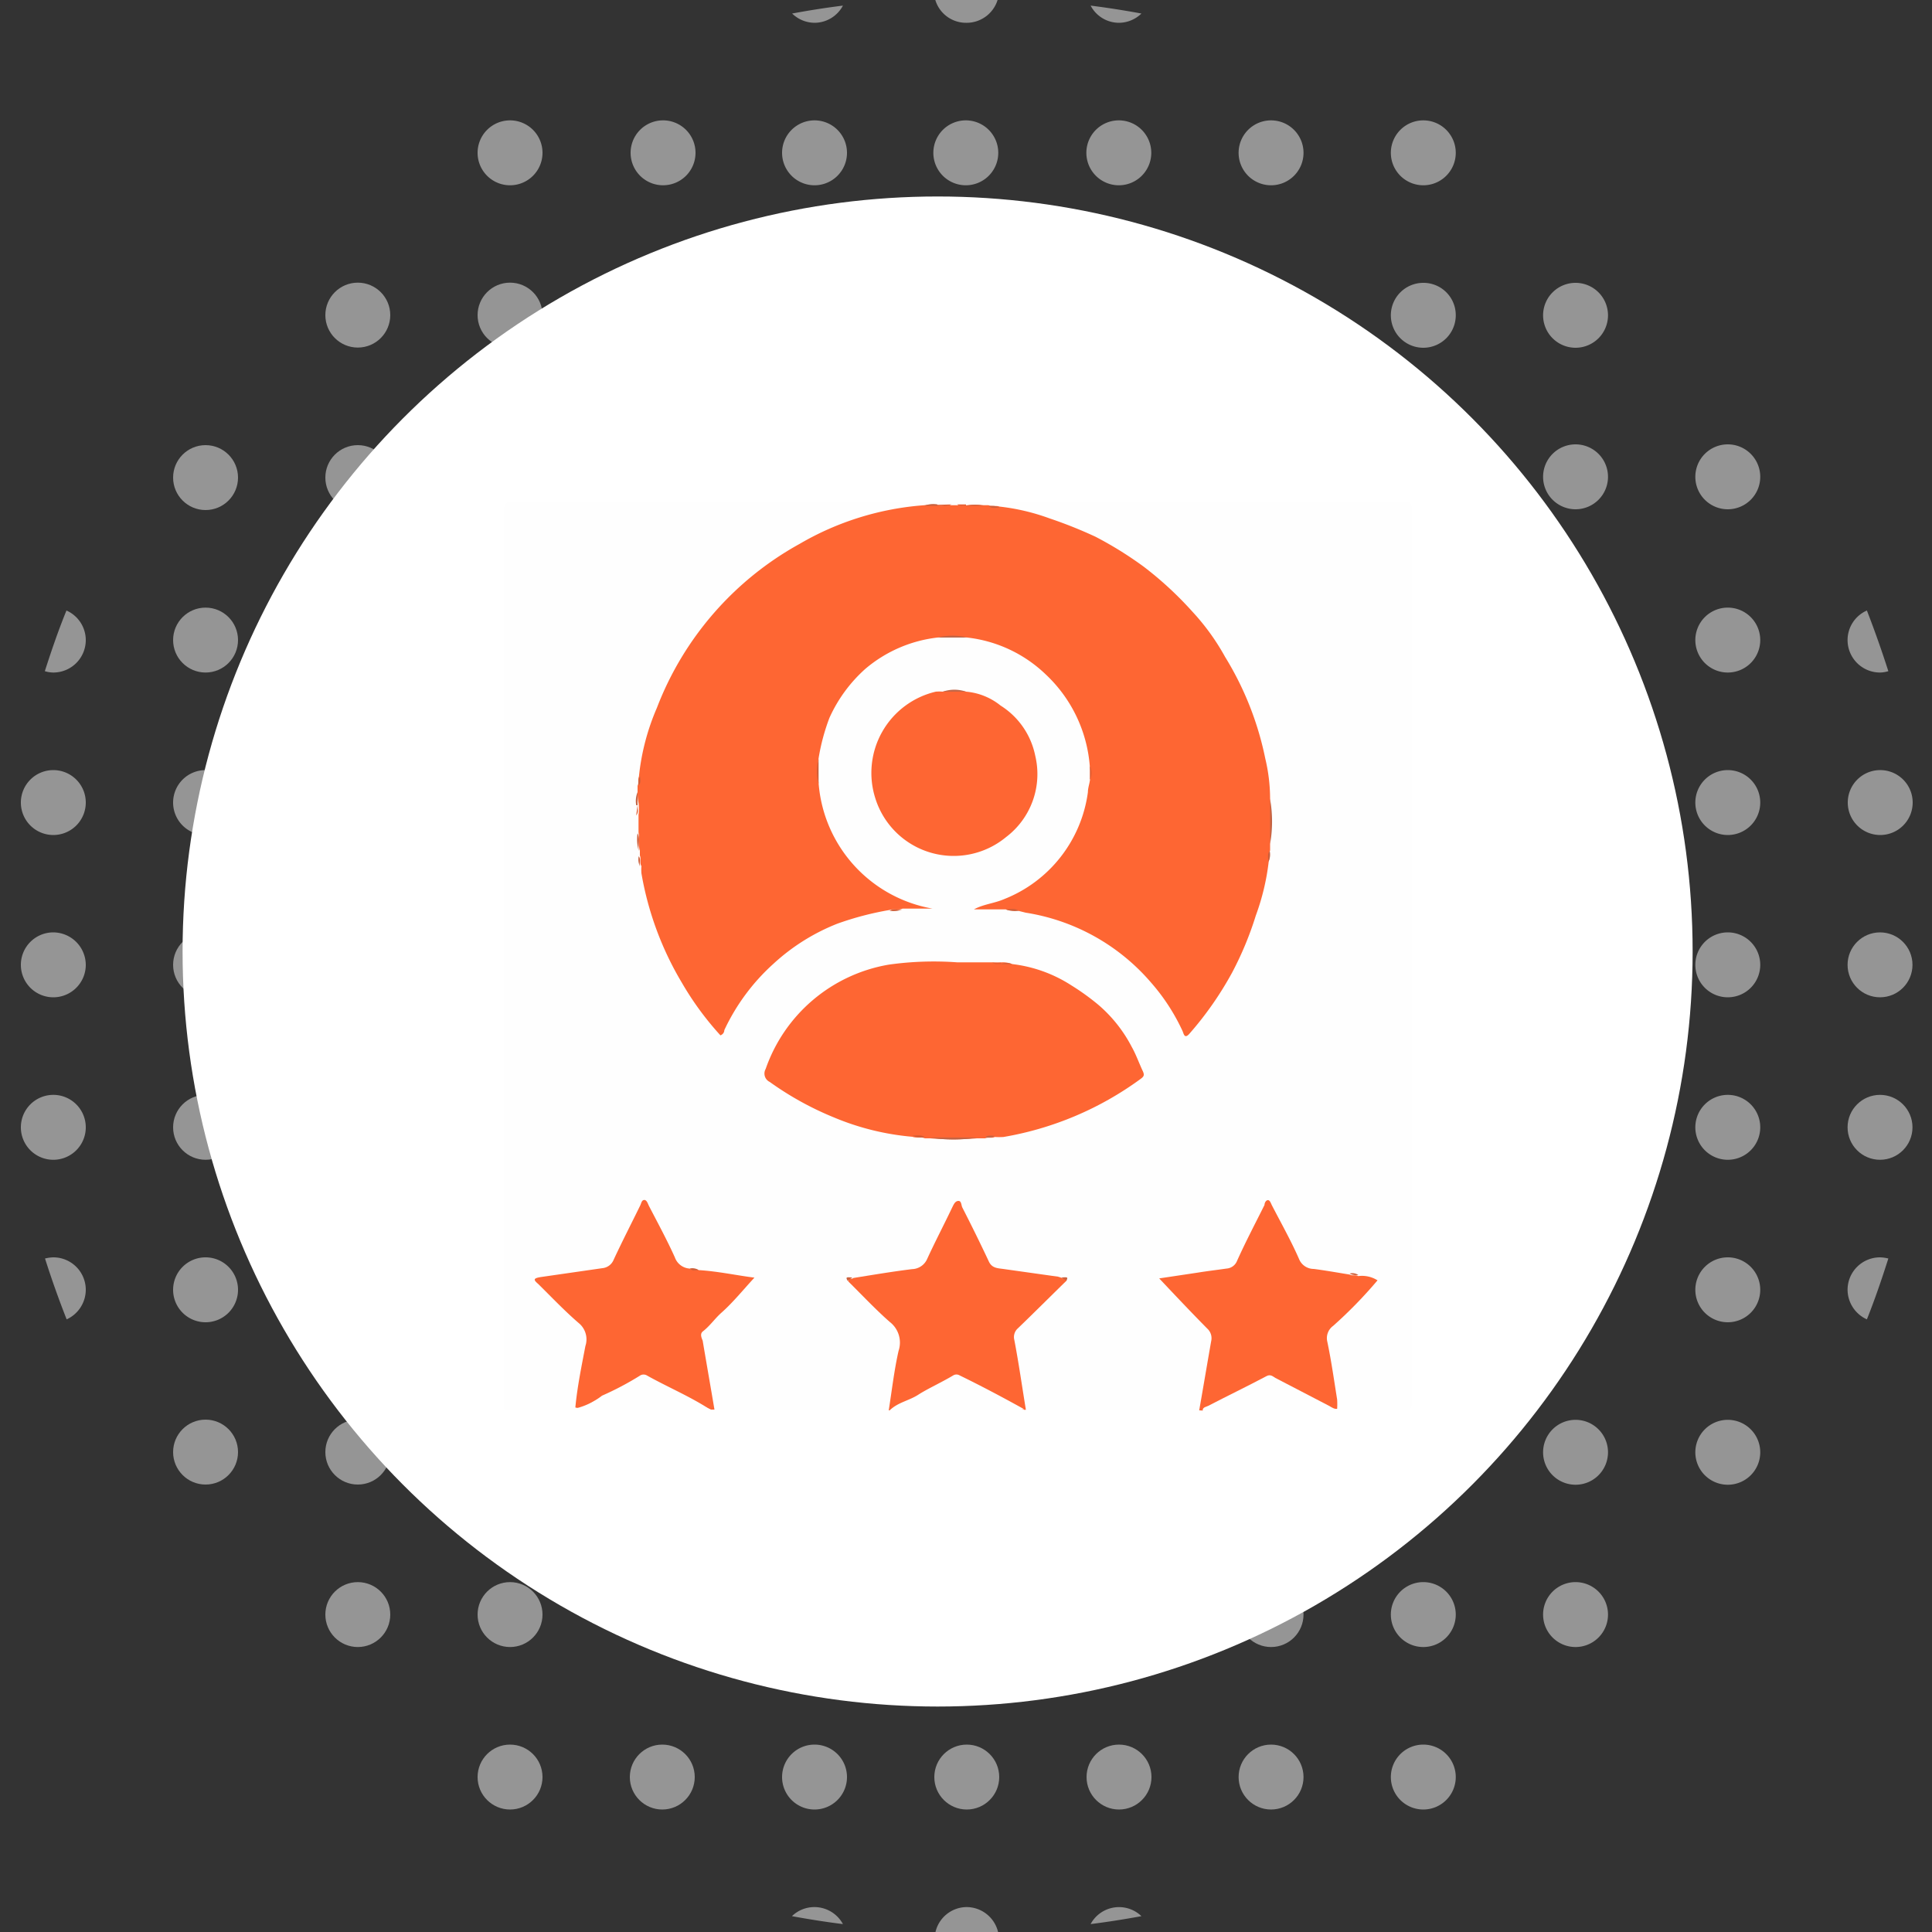 <svg id="Layer_1" data-name="Layer 1" xmlns="http://www.w3.org/2000/svg" viewBox="0 0 100 100"><rect x="0" y="0" width="100" height="100" fill="#333333" stroke="none"/><defs><style>.cls-1{fill:#fff;}.cls-2{opacity:0.48;}.cls-3{fill:#fefefe;}.cls-4{fill:#fe6633;}.cls-5{fill:#c36343;}.cls-6{fill:#c16647;}.cls-7{fill:#d15e37;}.cls-8{fill:#c16748;}.cls-9{fill:#ce5e38;}.cls-10{fill:#d15d37;}.cls-11{fill:#e15d31;}.cls-12{fill:#e25d31;}.cls-13{fill:#c7603d;}.cls-14{fill:#c46545;}.cls-15{fill:#cf5d36;}.cls-16{fill:#ce5f39;}.cls-17{fill:#d65d34;}.cls-18{fill:#cf5f3a;}.cls-19{fill:#ca5f3b;}.cls-20{fill:#c95f3c;}.cls-21{fill:#ce5f3a;}.cls-22{fill:#e75e31;}.cls-23{fill:#cb5f3b;}.cls-24{fill:#e95f31;}.cls-25{fill:#c26647;}.cls-26{fill:#cd5e38;}.cls-27{fill:#cd623e;}</style></defs><title>5</title><circle class="cls-1" cx="48.53" cy="49.25" r="39.08"/><g class="cls-2"><path class="cls-1" d="M43.63.29C42.74.4,41.86.54,41,.7a1.68,1.68,0,0,0,1.17.48A1.67,1.67,0,0,0,43.63.29Z"/><path class="cls-1" d="M50,1.18A1.68,1.68,0,0,0,51.66-.09L50-.12c-.55,0-1.09,0-1.62,0A1.66,1.66,0,0,0,50,1.18Z"/><path class="cls-1" d="M57.92,1.18A1.68,1.68,0,0,0,59.08.7C58.21.54,57.33.4,56.45.29A1.66,1.66,0,0,0,57.92,1.18Z"/><path class="cls-1" d="M26.4,6.23a1.68,1.68,0,1,0,1.68,1.68A1.68,1.68,0,0,0,26.4,6.23Z"/><path class="cls-1" d="M34.28,6.23A1.68,1.68,0,1,0,36,7.91,1.68,1.68,0,0,0,34.28,6.23Z"/><path class="cls-1" d="M42.16,6.23a1.68,1.68,0,1,0,1.68,1.68A1.68,1.68,0,0,0,42.16,6.23Z"/><path class="cls-1" d="M50,6.23a1.68,1.68,0,1,0,1.67,1.68A1.68,1.68,0,0,0,50,6.23Z"/><path class="cls-1" d="M57.92,6.23a1.68,1.68,0,1,0,1.67,1.68A1.68,1.68,0,0,0,57.92,6.23Z"/><path class="cls-1" d="M65.79,6.23a1.68,1.68,0,1,0,1.68,1.68A1.68,1.68,0,0,0,65.79,6.23Z"/><path class="cls-1" d="M73.67,6.23a1.68,1.68,0,1,0,1.68,1.68A1.68,1.68,0,0,0,73.67,6.23Z"/><circle class="cls-1" cx="18.52" cy="16.31" r="1.68"/><circle class="cls-1" cx="26.4" cy="16.31" r="1.68"/><circle class="cls-1" cx="34.28" cy="16.31" r="1.68"/><path class="cls-1" d="M42.16,14.64a1.68,1.68,0,1,0,1.68,1.67A1.68,1.68,0,0,0,42.16,14.64Z"/><circle class="cls-1" cx="50.04" cy="16.31" r="1.68"/><circle class="cls-1" cx="57.92" cy="16.31" r="1.68"/><circle class="cls-1" cx="65.79" cy="16.31" r="1.68"/><path class="cls-1" d="M73.67,14.64a1.68,1.68,0,1,0,1.68,1.67A1.67,1.67,0,0,0,73.67,14.64Z"/><path class="cls-1" d="M81.55,14.64a1.68,1.68,0,1,0,1.68,1.67A1.68,1.68,0,0,0,81.55,14.64Z"/><circle class="cls-1" cx="10.64" cy="24.72" r="1.68"/><circle class="cls-1" cx="18.52" cy="24.72" r="1.68"/><circle class="cls-1" cx="26.4" cy="24.72" r="1.68"/><circle class="cls-1" cx="34.28" cy="24.72" r="1.68"/><path class="cls-1" d="M42.16,23a1.68,1.68,0,1,0,1.68,1.68A1.68,1.68,0,0,0,42.16,23Z"/><circle class="cls-1" cx="50.04" cy="24.72" r="1.68"/><circle class="cls-1" cx="57.92" cy="24.72" r="1.68"/><circle class="cls-1" cx="65.79" cy="24.72" r="1.68"/><path class="cls-1" d="M73.67,23a1.68,1.68,0,1,0,1.68,1.68A1.68,1.68,0,0,0,73.67,23Z"/><path class="cls-1" d="M81.55,23a1.68,1.68,0,1,0,1.68,1.68A1.68,1.68,0,0,0,81.55,23Z"/><path class="cls-1" d="M89.43,23a1.68,1.68,0,1,0,1.68,1.68A1.68,1.68,0,0,0,89.43,23Z"/><path class="cls-1" d="M4.44,33.13a1.68,1.68,0,0,0-1-1.53c-.41,1-.78,2.08-1.12,3.14a1.55,1.55,0,0,0,.43.07A1.68,1.68,0,0,0,4.44,33.13Z"/><circle class="cls-1" cx="10.64" cy="33.13" r="1.68"/><circle class="cls-1" cx="18.52" cy="33.13" r="1.68"/><circle class="cls-1" cx="26.4" cy="33.13" r="1.68"/><circle class="cls-1" cx="34.28" cy="33.13" r="1.68"/><path class="cls-1" d="M42.16,31.45a1.68,1.68,0,1,0,1.68,1.68A1.68,1.68,0,0,0,42.16,31.45Z"/><circle class="cls-1" cx="50.04" cy="33.13" r="1.68"/><circle class="cls-1" cx="57.92" cy="33.13" r="1.68"/><circle class="cls-1" cx="65.79" cy="33.13" r="1.68"/><path class="cls-1" d="M73.67,31.45a1.68,1.68,0,1,0,1.68,1.68A1.68,1.68,0,0,0,73.67,31.45Z"/><path class="cls-1" d="M81.55,31.45a1.68,1.68,0,1,0,1.68,1.68A1.68,1.68,0,0,0,81.55,31.45Z"/><path class="cls-1" d="M89.43,31.45a1.68,1.68,0,1,0,1.68,1.68A1.68,1.68,0,0,0,89.43,31.45Z"/><path class="cls-1" d="M95.63,33.13a1.68,1.68,0,0,0,1.68,1.68,1.55,1.55,0,0,0,.43-.07c-.34-1.06-.71-2.11-1.11-3.14A1.67,1.67,0,0,0,95.63,33.13Z"/><path class="cls-1" d="M2.76,39.86a1.68,1.68,0,1,0,1.68,1.67A1.68,1.68,0,0,0,2.76,39.86Z"/><path class="cls-1" d="M10.64,39.86a1.68,1.68,0,1,0,1.68,1.67A1.68,1.68,0,0,0,10.64,39.86Z"/><path class="cls-1" d="M18.52,39.86a1.68,1.68,0,1,0,1.68,1.67A1.68,1.68,0,0,0,18.52,39.86Z"/><path class="cls-1" d="M26.4,39.86a1.68,1.68,0,1,0,1.68,1.67A1.68,1.68,0,0,0,26.4,39.86Z"/><path class="cls-1" d="M34.28,39.86A1.68,1.68,0,1,0,36,41.53,1.68,1.68,0,0,0,34.28,39.86Z"/><path class="cls-1" d="M42.16,39.86a1.68,1.68,0,1,0,1.68,1.67A1.68,1.68,0,0,0,42.16,39.86Z"/><path class="cls-1" d="M50,39.86a1.68,1.68,0,1,0,1.67,1.67A1.68,1.68,0,0,0,50,39.86Z"/><path class="cls-1" d="M57.92,39.86a1.68,1.68,0,1,0,1.67,1.67A1.68,1.68,0,0,0,57.92,39.86Z"/><path class="cls-1" d="M65.79,39.86a1.68,1.68,0,1,0,1.68,1.67A1.67,1.67,0,0,0,65.79,39.86Z"/><path class="cls-1" d="M73.67,39.86a1.68,1.68,0,1,0,1.68,1.67A1.67,1.67,0,0,0,73.67,39.86Z"/><path class="cls-1" d="M81.55,39.86a1.68,1.68,0,1,0,1.68,1.67A1.68,1.68,0,0,0,81.55,39.86Z"/><path class="cls-1" d="M89.43,39.86a1.68,1.68,0,1,0,1.68,1.67A1.68,1.68,0,0,0,89.43,39.86Z"/><path class="cls-1" d="M97.31,39.86A1.68,1.68,0,1,0,99,41.53,1.68,1.68,0,0,0,97.31,39.86Z"/><path class="cls-1" d="M2.76,48.26a1.68,1.68,0,1,0,1.68,1.68A1.69,1.69,0,0,0,2.76,48.26Z"/><circle class="cls-1" cx="10.64" cy="49.94" r="1.68"/><circle class="cls-1" cx="18.52" cy="49.94" r="1.68"/><circle class="cls-1" cx="26.4" cy="49.94" r="1.68"/><circle class="cls-1" cx="34.28" cy="49.94" r="1.68"/><path class="cls-1" d="M42.16,48.26a1.68,1.68,0,1,0,1.68,1.68A1.68,1.68,0,0,0,42.16,48.26Z"/><circle class="cls-1" cx="50.04" cy="49.94" r="1.68"/><circle class="cls-1" cx="57.92" cy="49.94" r="1.68"/><circle class="cls-1" cx="65.79" cy="49.94" r="1.68"/><path class="cls-1" d="M73.67,48.26a1.68,1.68,0,1,0,1.68,1.68A1.68,1.68,0,0,0,73.67,48.26Z"/><path class="cls-1" d="M81.55,48.26a1.68,1.68,0,1,0,1.68,1.68A1.69,1.69,0,0,0,81.55,48.26Z"/><path class="cls-1" d="M89.43,48.26a1.68,1.68,0,1,0,1.68,1.68A1.68,1.68,0,0,0,89.43,48.26Z"/><circle class="cls-1" cx="97.31" cy="49.94" r="1.68"/><path class="cls-1" d="M2.76,56.67a1.68,1.68,0,1,0,1.68,1.68A1.68,1.68,0,0,0,2.76,56.67Z"/><circle class="cls-1" cx="10.64" cy="58.35" r="1.68"/><circle class="cls-1" cx="18.52" cy="58.35" r="1.68"/><circle class="cls-1" cx="26.4" cy="58.35" r="1.68"/><circle class="cls-1" cx="34.28" cy="58.35" r="1.68"/><path class="cls-1" d="M42.16,56.67a1.68,1.68,0,1,0,1.68,1.68A1.68,1.68,0,0,0,42.16,56.67Z"/><circle class="cls-1" cx="50.04" cy="58.35" r="1.68"/><circle class="cls-1" cx="57.92" cy="58.35" r="1.68"/><circle class="cls-1" cx="65.79" cy="58.35" r="1.68"/><path class="cls-1" d="M73.67,56.67a1.68,1.68,0,1,0,1.68,1.68A1.68,1.68,0,0,0,73.67,56.67Z"/><path class="cls-1" d="M81.55,56.67a1.68,1.68,0,1,0,1.68,1.68A1.68,1.68,0,0,0,81.55,56.67Z"/><path class="cls-1" d="M89.43,56.67a1.68,1.68,0,1,0,1.68,1.68A1.68,1.68,0,0,0,89.43,56.67Z"/><circle class="cls-1" cx="97.31" cy="58.35" r="1.68"/><path class="cls-1" d="M4.44,66.76a1.68,1.68,0,0,0-1.68-1.68,2,2,0,0,0-.43.06c.34,1.07.71,2.11,1.12,3.15A1.69,1.69,0,0,0,4.44,66.76Z"/><path class="cls-1" d="M10.64,65.08a1.68,1.68,0,1,0,1.68,1.68A1.68,1.68,0,0,0,10.64,65.08Z"/><path class="cls-1" d="M18.52,65.08a1.68,1.68,0,1,0,1.68,1.68A1.68,1.68,0,0,0,18.52,65.08Z"/><path class="cls-1" d="M26.4,65.08a1.68,1.68,0,1,0,1.68,1.68A1.68,1.68,0,0,0,26.4,65.08Z"/><path class="cls-1" d="M34.28,65.08A1.68,1.68,0,1,0,36,66.76,1.68,1.68,0,0,0,34.28,65.08Z"/><path class="cls-1" d="M42.16,65.08a1.68,1.68,0,1,0,1.68,1.68A1.68,1.68,0,0,0,42.16,65.08Z"/><path class="cls-1" d="M50,65.08a1.68,1.68,0,1,0,1.67,1.68A1.68,1.68,0,0,0,50,65.08Z"/><path class="cls-1" d="M57.92,65.08a1.68,1.68,0,1,0,1.67,1.68A1.68,1.68,0,0,0,57.92,65.08Z"/><path class="cls-1" d="M65.79,65.08a1.68,1.68,0,1,0,1.68,1.68A1.68,1.68,0,0,0,65.79,65.08Z"/><path class="cls-1" d="M73.67,65.08a1.68,1.68,0,1,0,1.68,1.68A1.68,1.68,0,0,0,73.67,65.08Z"/><path class="cls-1" d="M81.55,65.08a1.68,1.68,0,1,0,1.68,1.68A1.68,1.68,0,0,0,81.55,65.08Z"/><path class="cls-1" d="M89.43,65.08a1.68,1.68,0,1,0,1.68,1.68A1.68,1.68,0,0,0,89.43,65.08Z"/><path class="cls-1" d="M95.63,66.76a1.69,1.69,0,0,0,1,1.53c.4-1,.77-2.08,1.11-3.15a2,2,0,0,0-.43-.06A1.68,1.68,0,0,0,95.63,66.76Z"/><circle class="cls-1" cx="10.64" cy="75.16" r="1.68"/><circle class="cls-1" cx="18.52" cy="75.16" r="1.68"/><circle class="cls-1" cx="26.4" cy="75.16" r="1.68"/><circle class="cls-1" cx="34.28" cy="75.16" r="1.68"/><path class="cls-1" d="M42.16,73.49a1.68,1.68,0,1,0,1.68,1.67A1.68,1.68,0,0,0,42.16,73.49Z"/><circle class="cls-1" cx="50.04" cy="75.16" r="1.68"/><circle class="cls-1" cx="57.92" cy="75.16" r="1.68"/><circle class="cls-1" cx="65.79" cy="75.16" r="1.68"/><path class="cls-1" d="M73.67,73.49a1.68,1.68,0,1,0,1.68,1.67A1.67,1.67,0,0,0,73.67,73.49Z"/><path class="cls-1" d="M81.55,73.49a1.68,1.68,0,1,0,1.68,1.67A1.68,1.68,0,0,0,81.55,73.49Z"/><path class="cls-1" d="M89.43,73.49a1.68,1.68,0,1,0,1.68,1.67A1.68,1.68,0,0,0,89.43,73.49Z"/><circle class="cls-1" cx="18.52" cy="83.57" r="1.68"/><circle class="cls-1" cx="26.4" cy="83.57" r="1.68"/><circle class="cls-1" cx="34.28" cy="83.57" r="1.68"/><path class="cls-1" d="M42.16,81.89a1.68,1.68,0,1,0,1.68,1.68A1.68,1.68,0,0,0,42.16,81.89Z"/><circle class="cls-1" cx="50.04" cy="83.57" r="1.68"/><circle class="cls-1" cx="57.92" cy="83.57" r="1.68"/><circle class="cls-1" cx="65.79" cy="83.57" r="1.68"/><path class="cls-1" d="M73.67,81.89a1.68,1.68,0,1,0,1.68,1.68A1.68,1.68,0,0,0,73.67,81.89Z"/><path class="cls-1" d="M81.55,81.89a1.68,1.68,0,1,0,1.68,1.68A1.68,1.68,0,0,0,81.55,81.89Z"/><circle class="cls-1" cx="26.4" cy="91.98" r="1.68"/><circle class="cls-1" cx="34.28" cy="91.98" r="1.68"/><path class="cls-1" d="M42.16,90.3A1.68,1.68,0,1,0,43.84,92,1.68,1.68,0,0,0,42.16,90.3Z"/><circle class="cls-1" cx="50.04" cy="91.98" r="1.68"/><circle class="cls-1" cx="57.92" cy="91.98" r="1.68"/><circle class="cls-1" cx="65.79" cy="91.98" r="1.68"/><path class="cls-1" d="M73.67,90.3A1.68,1.68,0,1,0,75.35,92,1.68,1.68,0,0,0,73.67,90.3Z"/><path class="cls-1" d="M42.16,98.71a1.67,1.67,0,0,0-1.17.47c.87.16,1.75.3,2.64.41A1.68,1.68,0,0,0,42.16,98.71Z"/><path class="cls-1" d="M50,98.71A1.67,1.67,0,0,0,48.42,100q.8,0,1.62,0t1.62,0A1.68,1.68,0,0,0,50,98.71Z"/><path class="cls-1" d="M56.45,99.59c.88-.11,1.76-.25,2.63-.41a1.67,1.67,0,0,0-2.63.41Z"/></g><path class="cls-3" d="M46,73H37a.8.8,0,0,1-.2-.49c-.17-1-.31-2-.51-3a1,1,0,0,1,.24-.88c.6-.74,1.38-1.28,2-2,.11-.12.27-.2.32-.42-.88-.17-1.77-.25-2.65-.4a1.27,1.27,0,0,0-.48-.06.9.9,0,0,1-.83-.6c-.4-.82-.79-1.65-1.25-2.44-.07-.11-.1-.3-.25-.3s-.19.21-.26.33c-.4.79-.8,1.58-1.18,2.38a1,1,0,0,1-.92.63c-.9.12-1.81.27-2.71.4-.11,0-.27,0-.32.13s.1.2.18.29c.63.69,1.34,1.28,2,1.92a1,1,0,0,1,.33,1c-.22,1.12-.37,2.26-.59,3.38a.44.44,0,0,1-.08.11H26.32c-.2,0-.27,0-.23-.23a1.76,1.76,0,0,0,0-.23q0-23,0-46.09c0-.39.09-.44.45-.44H72.66c.31,0,.41,0,.41.39q0,23.1,0,46.22c0,.31-.07.38-.38.37-1.16,0-2.32,0-3.48,0a1,1,0,0,1-.08-.11c-.22-1.16-.39-2.34-.59-3.51a.74.74,0,0,1,.24-.74c.56-.55,1.19-1,1.72-1.62a.46.46,0,0,1,.07-.07c.16-.19.47-.38.4-.62s-.43-.13-.65-.2a2,2,0,0,0-.48-.07c-.62-.1-1.23-.19-1.85-.26a1,1,0,0,1-.85-.6c-.38-.83-.83-1.63-1.26-2.43-.06-.12-.09-.32-.23-.32s-.19.21-.26.34c-.4.78-.8,1.57-1.18,2.37a1.05,1.05,0,0,1-.9.65c-1,.13-2.05.26-3.07.46,0,.16.11.22.19.29q1,1.05,2.07,2.07a.94.94,0,0,1,.29.91c-.2,1-.34,2-.51,3a.81.81,0,0,1-.21.49h-9a.85.85,0,0,1-.18-.51c-.15-1-.32-1.92-.5-2.88a1.1,1.1,0,0,1,.36-1.09c.73-.74,1.49-1.44,2.24-2.15,0-.2-.13-.1-.2-.14-1-.14-2-.32-2.94-.43a1.1,1.1,0,0,1-1-.72c-.32-.81-.74-1.58-1.13-2.36-.06-.11-.06-.31-.21-.31s-.2.2-.27.33c-.41.75-.75,1.53-1.1,2.31a1.2,1.2,0,0,1-1,.77c-1,.12-1.94.26-2.9.41-.07,0-.25-.06-.2.15.8.71,1.56,1.46,2.31,2.21a1,1,0,0,1,.31.94c-.17,1-.36,2-.52,3A.92.92,0,0,1,46,73Z"/><path class="cls-4" d="M36.16,65.74c1,.06,2,.28,2.89.39-.55.59-1.07,1.24-1.68,1.79-.36.31-.61.7-1,1-.14.12-.07.31,0,.47.2,1.19.41,2.38.61,3.57H36.8a33,33,0,0,1-3-1.5.86.86,0,0,0-1,0c-.76.48-1.62.77-2.37,1.27a.72.72,0,0,1-.65.12c.1-1.07.32-2.13.52-3.18A1.09,1.09,0,0,0,30,68.52c-.75-.64-1.43-1.36-2.14-2.06-.08-.07-.2-.17-.18-.24s.19-.1.31-.12l3.19-.46a.7.7,0,0,0,.58-.43c.44-.95.92-1.88,1.38-2.82.05-.1.07-.27.2-.28s.19.18.24.29c.46.89.94,1.77,1.35,2.68a.87.87,0,0,0,.76.58C35.84,65.75,36,65.64,36.16,65.74Z"/><path class="cls-4" d="M62.07,73c.21-1.19.41-2.39.62-3.58a.67.67,0,0,0-.2-.65c-.84-.85-1.67-1.73-2.49-2.6l2-.3c.49-.08,1-.14,1.49-.21a.63.63,0,0,0,.54-.4c.45-1,.94-1.93,1.42-2.89,0-.09.06-.24.17-.25s.16.16.21.26c.48.93,1,1.85,1.41,2.79a.82.82,0,0,0,.76.51c.62.08,1.23.19,1.85.29.14.08.31,0,.45.08a1.51,1.51,0,0,1,1,.22A23,23,0,0,1,69,68.63a.78.78,0,0,0-.3.81c.21,1,.35,2,.51,3a4.07,4.07,0,0,1,0,.49.81.81,0,0,1-.69-.14c-.78-.43-1.6-.81-2.37-1.26a.86.86,0,0,0-.86-.07c-.85.39-1.63.94-2.51,1.29a5.2,5.2,0,0,0-.53.26Z"/><path class="cls-4" d="M55.2,66.29c-.84.82-1.67,1.65-2.51,2.46a.6.6,0,0,0-.19.6c.23,1.2.4,2.41.6,3.62H53a20.94,20.94,0,0,1-2.93-1.44,1.16,1.16,0,0,0-1.1,0A27.49,27.49,0,0,1,46.05,73H46c.16-1,.28-2.07.51-3.08a1.35,1.35,0,0,0-.46-1.5c-.75-.66-1.44-1.4-2.15-2.1,0-.25.2-.07.26-.17,1-.16,2-.33,3.05-.46a.88.88,0,0,0,.79-.55c.41-.89.86-1.75,1.28-2.63.08-.16.15-.34.32-.35s.15.22.21.34c.47.92.93,1.85,1.37,2.79.16.35.45.35.74.39l2.84.4a1.72,1.72,0,0,1,.21.07C55,66.23,55.24,66,55.2,66.29Z"/><path class="cls-3" d="M62.25,73c0-.17.19-.18.3-.24,1-.52,2-1,3-1.53.2-.11.32,0,.46.09l2.77,1.44c.15.08.28.19.46.16V73Z"/><path class="cls-3" d="M29.84,72.89a3.62,3.62,0,0,0,1.32-.65,15.42,15.42,0,0,0,2-1.06.35.35,0,0,1,.3,0c1.1.62,2.27,1.1,3.33,1.8h-7Z"/><path class="cls-3" d="M46.05,73c.41-.41,1-.5,1.48-.81s1.21-.64,1.81-1a.32.32,0,0,1,.33,0c1.13.55,2.24,1.14,3.34,1.75Z"/><path class="cls-4" d="M52.06,47.07H50.41c.49-.27,1.05-.31,1.56-.53A6.94,6.94,0,0,0,56.31,41c0-.2.07-.39.1-.59a1.75,1.75,0,0,0,0-.72,7.28,7.28,0,0,0-2.27-4.77A7,7,0,0,0,50.07,33a7.3,7.3,0,0,0-1.55,0,7,7,0,0,0-3.73,1.62,7.56,7.56,0,0,0-1.86,2.54,10.75,10.75,0,0,0-.56,2.09,5.39,5.39,0,0,0,0,1.27,7.15,7.15,0,0,0,5.9,6.51H46.71c-.21.1-.45,0-.66.07a15.89,15.89,0,0,0-2.71.71,10.62,10.62,0,0,0-3.29,2.06,10.75,10.75,0,0,0-2.56,3.45c0,.09-.05.21-.2.27a15.71,15.71,0,0,1-2-2.73,16.47,16.47,0,0,1-2.09-5.66,2.29,2.29,0,0,1,0-.37c-.11-.17,0-.37-.08-.55l0-.25c-.1-.31,0-.63-.07-.94v-.92a2.09,2.09,0,0,0,0-.61A2.62,2.62,0,0,1,33,41l0-.33c.08-.15,0-.32.07-.47A12,12,0,0,1,34,36.64a16.39,16.39,0,0,1,7.39-8.49,14.94,14.94,0,0,1,6.45-2,2.23,2.23,0,0,1,.63,0,3.33,3.33,0,0,0,.77,0h.28a1.87,1.87,0,0,0,.53,0,4.13,4.13,0,0,1,.86,0l.26,0c.18.09.38,0,.56.07a11.09,11.09,0,0,1,2.59.61,23.13,23.13,0,0,1,2.38.95,19.1,19.1,0,0,1,2.51,1.56,18.26,18.26,0,0,1,2.5,2.31A11.86,11.86,0,0,1,63.41,34a16.17,16.17,0,0,1,2.08,5.26,9,9,0,0,1,.25,2.07,15.1,15.1,0,0,1,0,2.33l0,.36c-.09.18,0,.38-.07.56A12.13,12.13,0,0,1,65,47.39a17.19,17.19,0,0,1-1.22,2.94,17.44,17.44,0,0,1-2.22,3.18c-.25.28-.29,0-.35-.14a10.41,10.41,0,0,0-1.63-2.51,10.74,10.74,0,0,0-6.49-3.62l-.4-.1C52.51,47.05,52.27,47.16,52.06,47.07Z"/><path class="cls-4" d="M52.39,49.9A7.18,7.18,0,0,1,55.45,51a12.32,12.32,0,0,1,1.39,1,7.27,7.27,0,0,1,1.74,2.19c.23.41.38.85.58,1.27.08.19.05.26-.13.39a16.78,16.78,0,0,1-7.09,3,3.31,3.31,0,0,1-.45,0c-.16.08-.34,0-.5.07l-.42,0a15.17,15.17,0,0,1-2.43,0l-.27,0c-.2-.09-.44,0-.64-.08a13.48,13.48,0,0,1-4.06-1,16.18,16.18,0,0,1-3.33-1.84.48.48,0,0,1-.21-.67A8.21,8.21,0,0,1,46,49.93a16.69,16.69,0,0,1,3.54-.12h1.82a1.76,1.76,0,0,0,.51,0A1.31,1.31,0,0,1,52.39,49.9Z"/><path class="cls-4" d="M50,35.8a3.29,3.29,0,0,1,1.79.72,4,4,0,0,1,1.79,2.58,4.09,4.09,0,0,1-1.51,4.23,4.25,4.25,0,0,1-6.76-2,4.32,4.32,0,0,1,3.13-5.53,2.19,2.19,0,0,1,.36,0A3.72,3.72,0,0,1,50,35.8Z"/><path class="cls-5" d="M48.14,58.88h2.43A7.34,7.34,0,0,1,48.14,58.88Z"/><path class="cls-5" d="M65.74,43.69V41.36A6.75,6.75,0,0,1,65.74,43.69Z"/><path class="cls-6" d="M48.52,33a3.13,3.13,0,0,1,1.55,0Z"/><path class="cls-7" d="M42.37,40.56a2.29,2.29,0,0,1,0-1.27Z"/><path class="cls-8" d="M50,35.8h-1.2A1.83,1.83,0,0,1,50,35.8Z"/><path class="cls-9" d="M50.92,26.18H50s0,0,0,0,0,0,0,0A2.09,2.09,0,0,1,50.92,26.18Z"/><path class="cls-10" d="M33,43.13c.16.3,0,.63.07.94A2.13,2.13,0,0,1,33,43.13Z"/><path class="cls-11" d="M49.25,26.11c-.23.15-.49.05-.73.07,0,0,0,0,0-.05l0,0Z"/><path class="cls-12" d="M56.41,39.65a.77.77,0,0,1,0,.72Z"/><path class="cls-13" d="M48.52,26.11v.07h-.67A1.18,1.18,0,0,1,48.52,26.11Z"/><path class="cls-14" d="M33,41v.68s0,0-.07,0A1.22,1.22,0,0,1,33,41Z"/><path class="cls-15" d="M46.05,47.14c.21-.15.44,0,.66-.07A1.23,1.23,0,0,1,46.05,47.14Z"/><path class="cls-16" d="M52.06,47.07c.22,0,.46-.08.67.07A1.27,1.27,0,0,1,52.06,47.07Z"/><path class="cls-17" d="M47.23,58.78c.21,0,.44-.07.64.08A1,1,0,0,1,47.23,58.78Z"/><path class="cls-18" d="M51.74,26.27c-.19,0-.39.07-.56-.07A.9.9,0,0,1,51.74,26.27Z"/><path class="cls-19" d="M65.65,44.61c0-.19-.07-.39.07-.56A.83.83,0,0,1,65.65,44.61Z"/><path class="cls-20" d="M52.39,49.9h-.57s0,0,0,0,0,0,0,0A.81.81,0,0,1,52.39,49.9Z"/><path class="cls-12" d="M33,41.66H33c0,.18.07.38-.07.55Z"/><path class="cls-21" d="M33.06,44.32c.14.17,0,.37.08.55A.81.81,0,0,1,33.06,44.32Z"/><path class="cls-22" d="M50,26.11v.07c-.16,0-.32.06-.46-.07Z"/><path class="cls-23" d="M33.13,40.18c0,.16.06.33-.07.47A.64.64,0,0,1,33.13,40.18Z"/><path class="cls-24" d="M51.82,49.82v.08c-.15,0-.32.05-.46-.08Z"/><path class="cls-25" d="M51,58.86c.15-.13.33-.06.5-.07A.67.67,0,0,1,51,58.86Z"/><path class="cls-26" d="M36.16,65.74c-.16,0-.32.06-.46-.08A.58.58,0,0,1,36.16,65.74Z"/><path class="cls-26" d="M70.31,66c-.15,0-.32,0-.45-.08A.52.52,0,0,1,70.31,66Z"/><path class="cls-27" d="M44.12,66.12l-.26.17C43.78,66.1,43.78,66.1,44.12,66.12Z"/><path class="cls-27" d="M55.2,66.29l-.27-.17C55.28,66.1,55.28,66.1,55.2,66.29Z"/></svg>